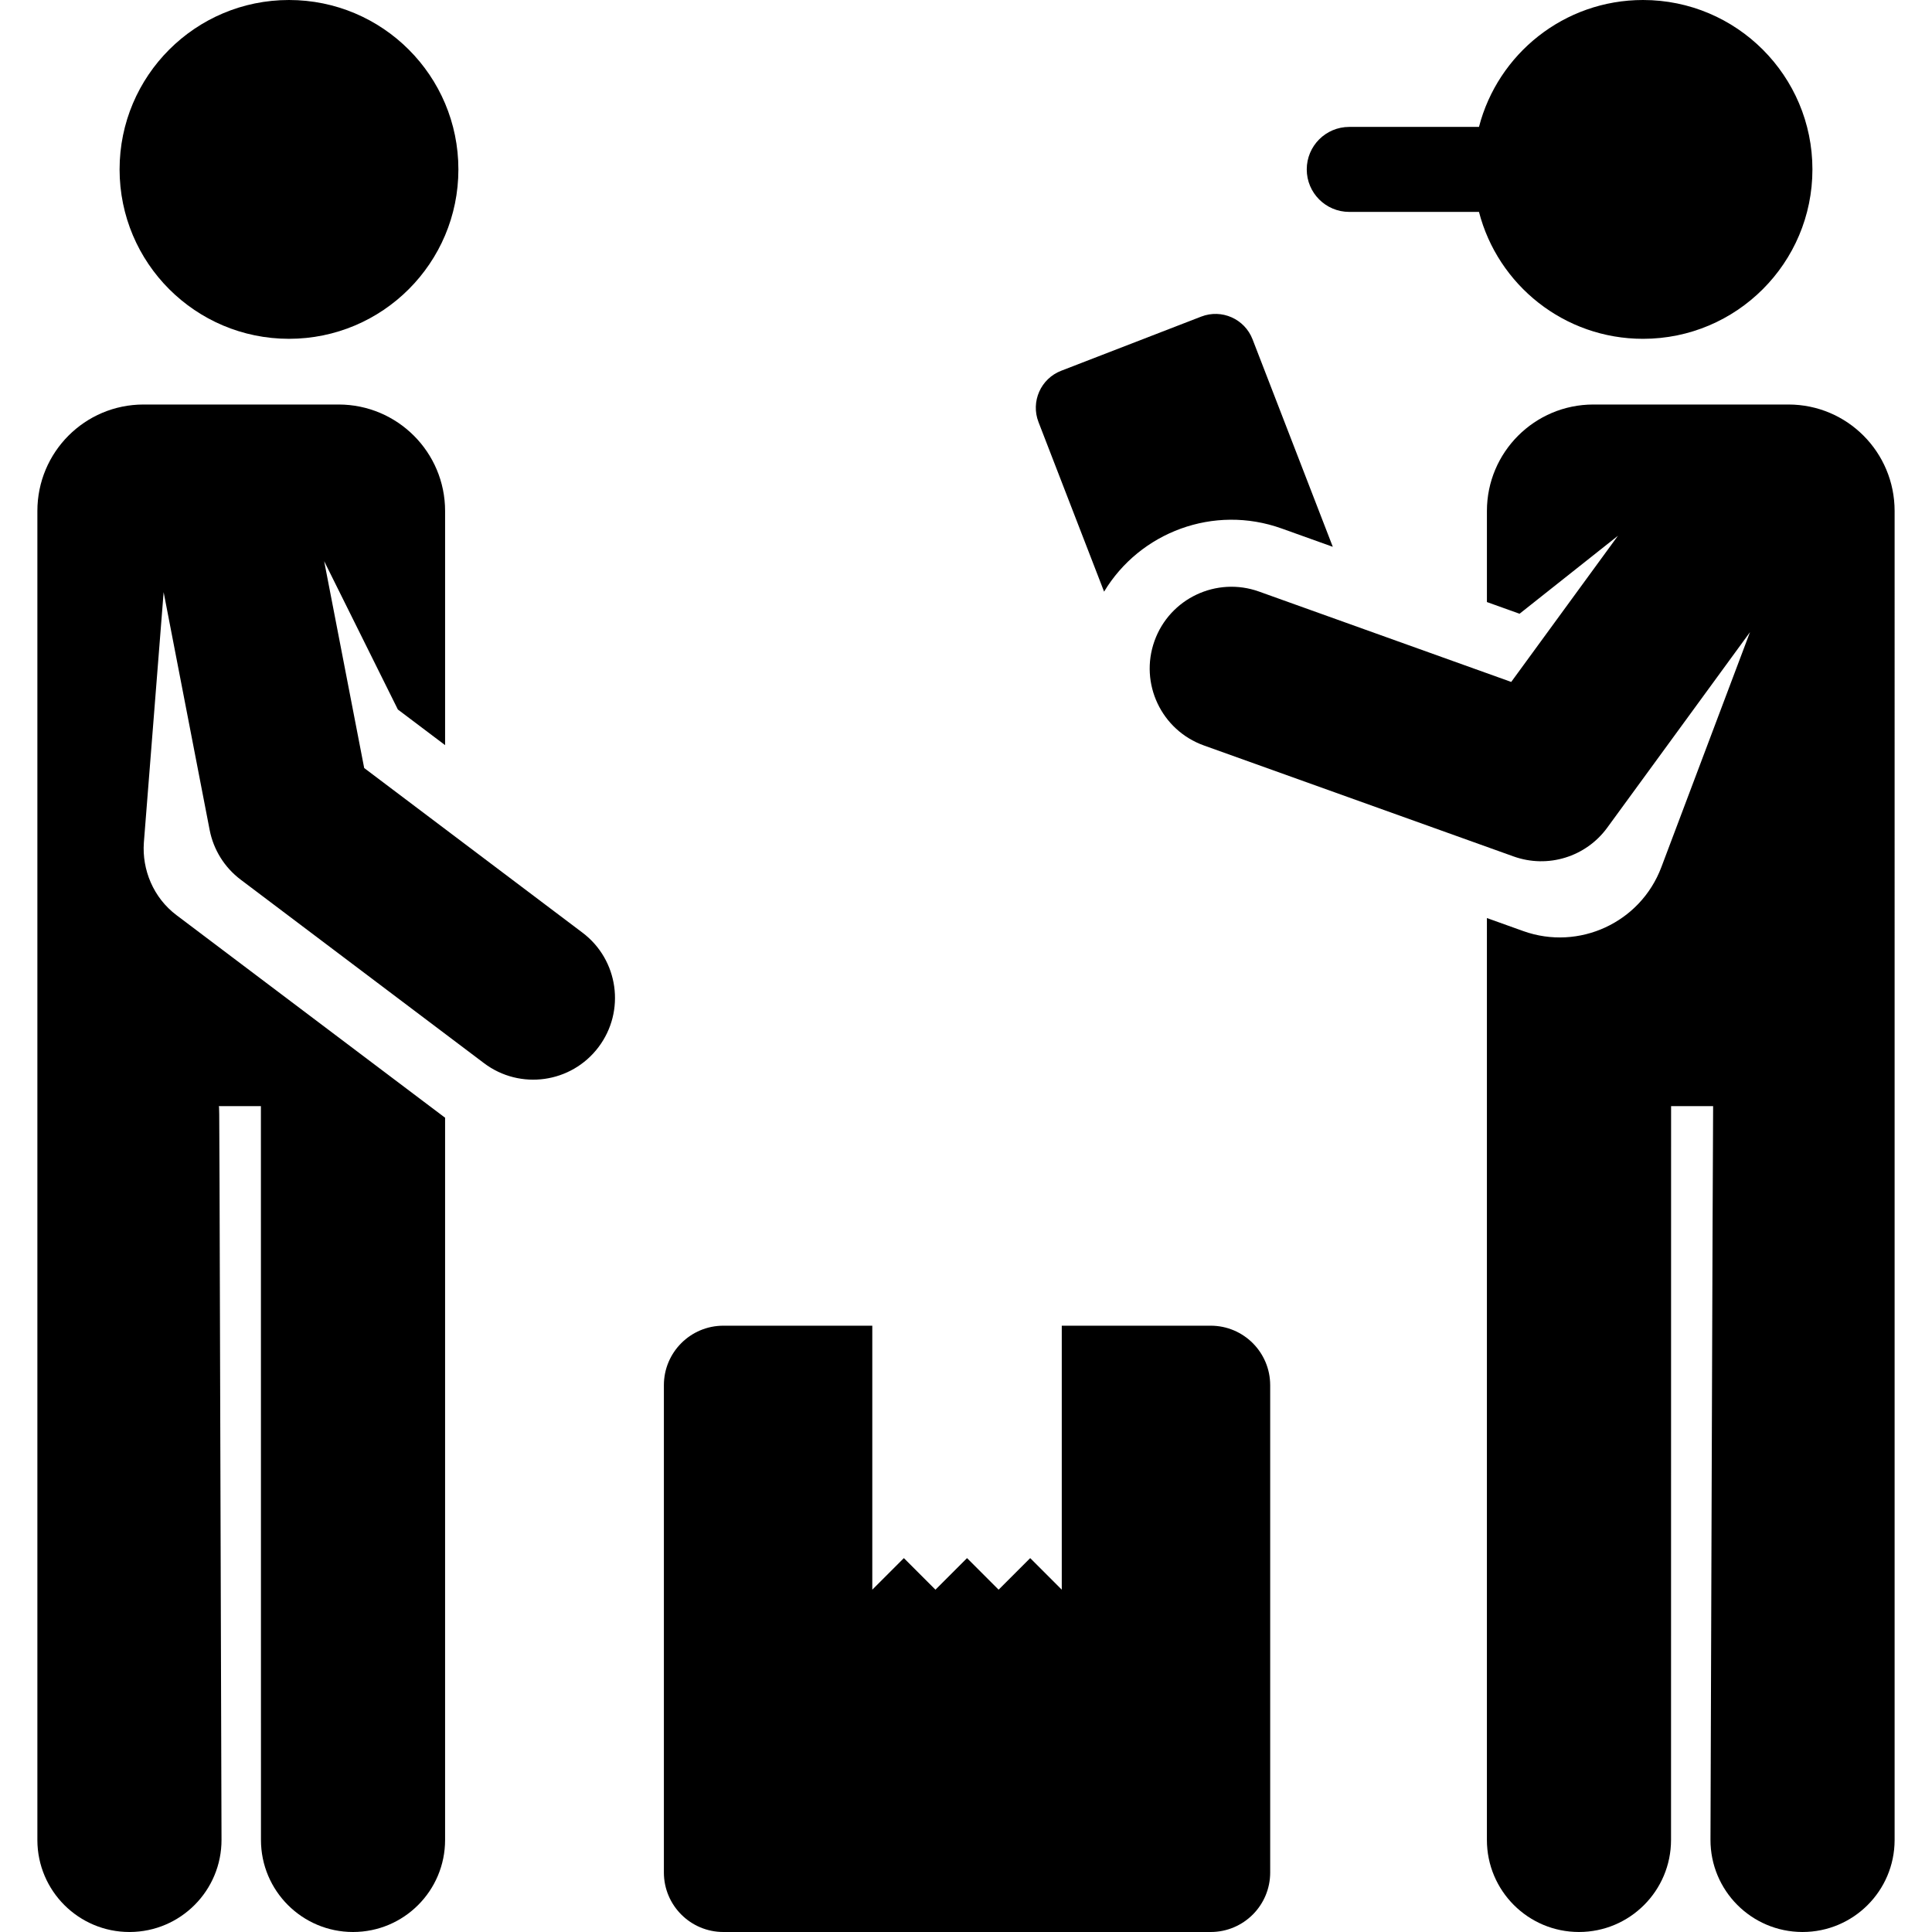 <?xml version="1.0" encoding="iso-8859-1"?>
<!-- Generator: Adobe Illustrator 19.0.0, SVG Export Plug-In . SVG Version: 6.00 Build 0)  -->
<svg xmlns="http://www.w3.org/2000/svg" xmlns:xlink="http://www.w3.org/1999/xlink" version="1.1" id="Layer_1" x="0px" y="0px" viewBox="0 0 512 512" style="enable-background:new 0 0 512 512;" xml:space="preserve">
<g>
	<g>
		<path d="M320.843,351.323h-39.463c0,14.825,0,62.369,0,69.962l-8.369-8.369l-8.369,8.369l-8.369-8.369l-8.369,8.369l-8.369-8.369    l-8.369,8.369c0-7.593,0-55.137,0-69.962h-39.463c-8.708,0-15.767,7.059-15.767,15.767v129.142    c0,8.708,7.059,15.767,15.767,15.767h129.142c8.708,0,15.767-7.059,15.767-15.767V367.091    C336.611,358.383,329.551,351.323,320.843,351.323z"/>
	</g>
</g>
<g>
	<g>
		<circle cx="76.585" cy="44.894" r="44.894"/>
	</g>
</g>
<g>
	<g>
		<path d="M154.362,247.163l-57.849-43.629l-10.61-54.828l19.535,39.32l12.517,9.44v-62.043c0-15.587-12.638-28.223-28.225-28.223    H38.05c-15.587,0-28.145,12.636-28.145,28.223v352.252C9.947,501.125,20.862,512,34.303,512c0.024,0,0.051,0,0.076,0    c13.475-0.041,24.366-10.998,24.325-24.474c-0.626-206.277-0.53-192.55-0.701-194.392h11.139l0.015,194.467    C69.157,501.077,80.082,512,93.557,512c13.476-0.001,24.398-10.926,24.397-24.402V296.197c-1.203-0.885,8.251,6.237-71.18-53.67    c-6.159-4.645-9.16-12.058-8.65-19.22l5.242-66.371l12.19,62.998c1.017,5.259,3.947,9.955,8.223,13.18l64.493,48.64    c9.554,7.205,23.136,5.299,30.338-4.251C165.817,267.95,163.914,254.366,154.362,247.163z"/>
	</g>
</g>
<g>
	<g>
		<path d="M473.95,107.2h-51.68c-15.587,0-28.222,12.636-28.222,28.223v24.126l8.65,3.099l26.077-20.669l-28.283,38.74    l-66.836-23.951c-11.265-4.033-23.664,1.821-27.7,13.085s1.822,23.664,13.085,27.7l82.086,29.416    c9.062,3.246,19.151,0.124,24.804-7.62l37.836-51.826l-23.495,62.295c-5.544,14.701-21.843,22.202-36.579,16.93l-8.555-3.066    l-1.091-0.391l-0.002,244.305c-0.001,13.475,10.921,24.401,24.397,24.402c0,0,0,0,0.001,0c13.475,0,24.398-10.923,24.4-24.398    l0.014-194.467h11.139c-0.067,0.729-0.701,194.392-0.701,194.392c-0.041,13.476,10.85,24.433,24.325,24.474    c0.026,0,0.05,0,0.076,0c13.44,0,24.357-10.876,24.397-24.325V135.423C502.096,119.836,489.537,107.2,473.95,107.2z"/>
	</g>
</g>
<g>
	<g>
		<path d="M331.934,89.913c-2.094-5.414-8.181-8.106-13.595-6.012l-37.115,14.355c-5.415,2.094-8.107,8.181-6.012,13.596    l17.383,44.94c9.489-15.762,29.066-23.184,47.05-16.74l13.562,4.86L331.934,89.913z"/>
	</g>
</g>
<g>
	<g>
		<path d="M435.415,0c-20.906,0-38.473,14.289-43.47,33.633h-34.381c-6.221,0-11.262,5.042-11.262,11.262    c0,6.221,5.042,11.262,11.262,11.262h34.381c4.997,19.344,22.565,33.633,43.47,33.633c24.795,0,44.896-20.101,44.896-44.896    C480.311,20.101,460.21,0,435.415,0z"/>
	</g>
</g>
<g>
</g>
<g>
</g>
<g>
</g>
<g>
</g>
<g>
</g>
<g>
</g>
<g>
</g>
<g>
</g>
<g>
</g>
<g>
</g>
<g>
</g>
<g>
</g>
<g>
</g>
<g>
</g>
<g>
</g>
</svg>
